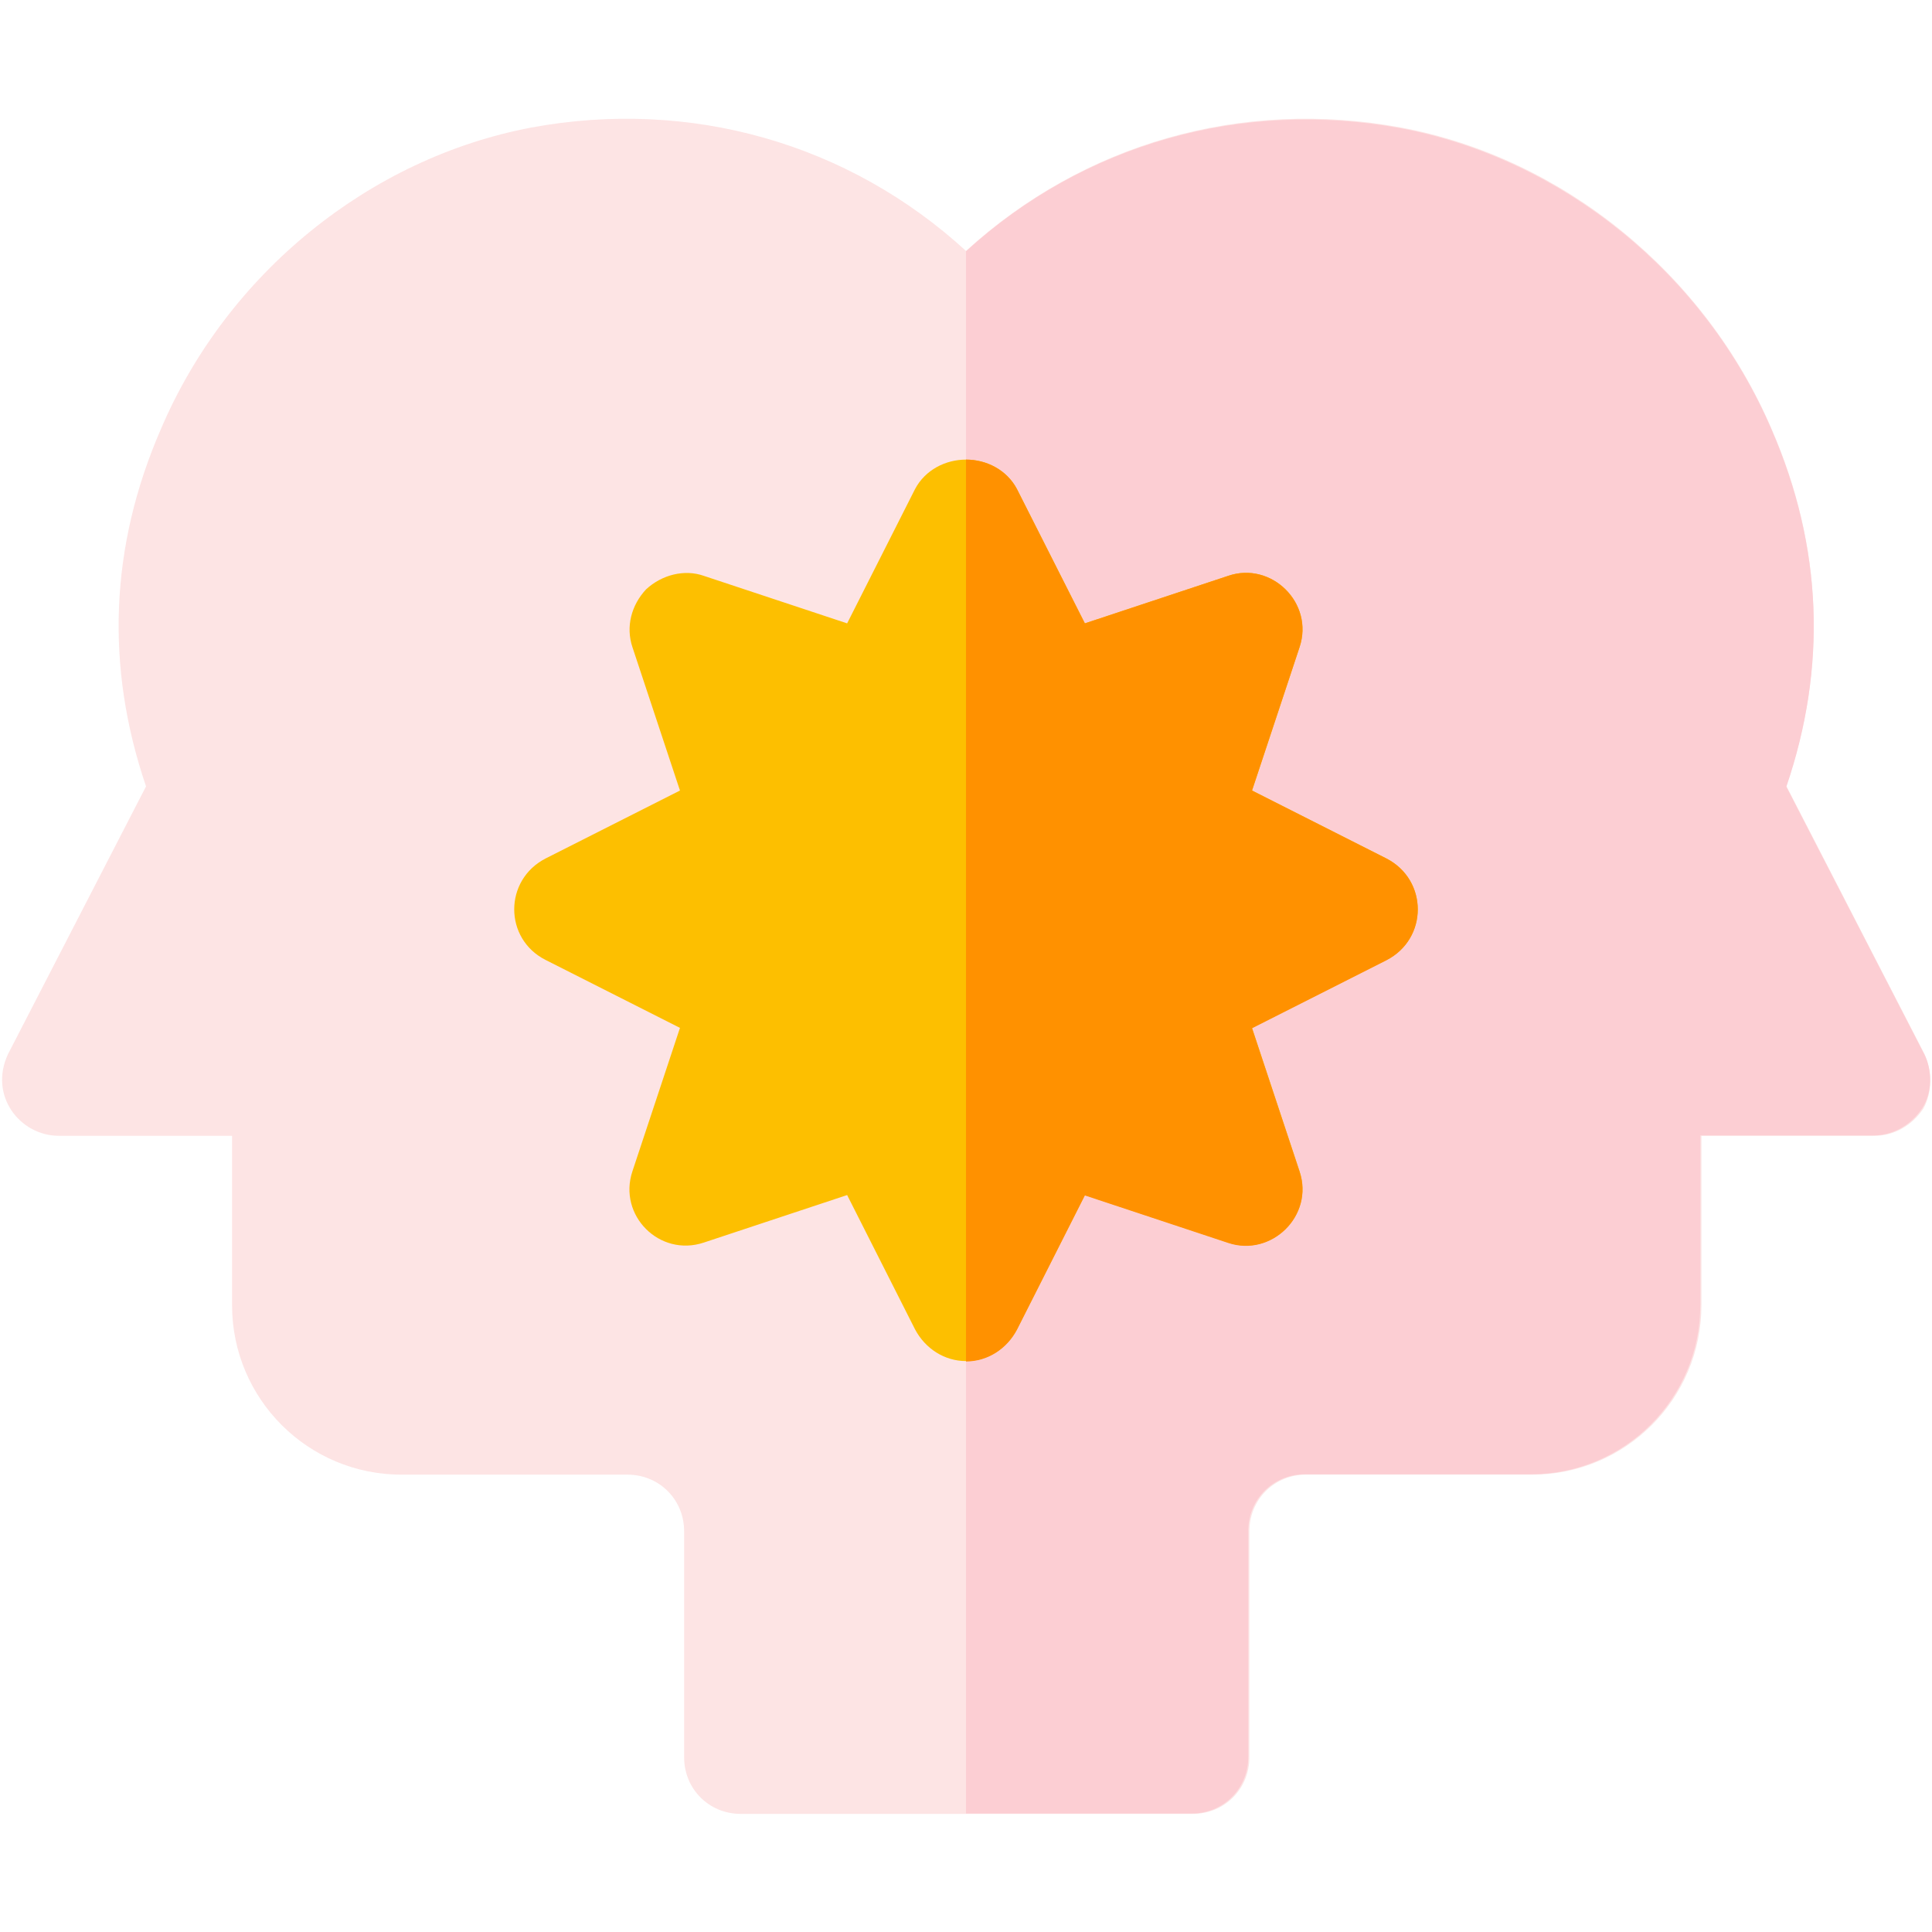 <?xml version="1.0" encoding="utf-8"?>
<!-- Generator: Adobe Illustrator 24.1.3, SVG Export Plug-In . SVG Version: 6.00 Build 0)  -->
<svg version="1.1" id="Capa_1" xmlns="http://www.w3.org/2000/svg" xmlns:xlink="http://www.w3.org/1999/xlink" x="0px" y="0px"
	 viewBox="0 0 512 512" style="enable-background:new 0 0 512 512;" xml:space="preserve">
<style type="text/css">
	.st0{fill:#FDE4E4;}
	.st1{fill:#FCCED3;}
	.st2{fill:#FDBF00;}
	.st3{fill:#FF9100;}
</style>
<g>
	<path class="st0" d="M510,279.3l-36.6-71c10.8-31.7,9.6-63.5-3.9-94.6c-17.7-41.3-55.4-71.9-98.2-79.9C329.1,26,287.2,38,256,66.5
		C224.9,38,183,26,140.8,33.8C98,41.9,60.2,72.4,42.6,113.8c-13.5,31.1-14.7,62.9-3.9,94.6l-36.6,71c-5.1,11,3.2,21.6,13.5,21.6
		h45.9v44.9c0,24.8,20.1,44.9,44.9,44.9h59.9c8.4,0,15,6.6,15,15v59.9c0,8.4,6.6,15,15,15h119.8c8.4,0,15-6.6,15-15v-59.9
		c0-8.4,6.6-15,15-15h59.9c24.8,0,44.9-20.1,44.9-44.9v-44.9h45.9c5.1,0,9.9-2.7,12.9-7.2C512.1,289.5,512.1,283.8,510,279.3z"/>
	<path class="st1" d="M509.4,293.7c-3,4.5-7.8,7.2-12.9,7.2h-45.9v44.9c0,24.8-20.1,44.9-44.9,44.9h-59.9c-8.4,0-15,6.6-15,15v59.9
		c0,8.4-6.6,15-15,15H256v-414c31.1-28.4,73-40.4,115.3-32.6c42.8,8.1,80.5,38.6,98.2,79.9c13.5,31.1,14.7,62.9,3.9,94.6l36.6,71
		C512.1,283.8,512.1,289.5,509.4,293.7z"/>
	<path class="st2" d="M367.4,227.5l-35.6-18l12.6-38c3.9-11.7-7.5-22.8-18.9-18.9l-38,12.6l-18-35.6c-2.7-5.1-8.1-7.8-13.5-7.8
		c-5.4,0-10.8,2.7-13.5,7.8l-18,35.6l-38-12.6c-5.1-1.8-11.1-0.3-15.3,3.6c-3.9,4.2-5.4,9.9-3.6,15.3l12.6,38l-35.6,18
		c-11.1,5.7-11.1,21.3,0,26.9l35.6,18l-12.6,38c-3.9,11.7,7.2,22.8,18.9,18.9l38-12.6l18,35.6c2.7,5.1,7.8,8.4,13.5,8.4
		c5.7,0,10.8-3.3,13.5-8.4l18-35.6l38,12.6c11.4,3.9,22.8-7.2,18.9-18.9l-12.6-38l35.6-18C378.5,248.8,378.5,233.2,367.4,227.5z"/>
	<path class="st3" d="M367.4,254.5l-35.6,18l12.6,38c3.9,11.7-7.5,22.7-18.9,18.9l-38-12.6l-18,35.6c-2.7,5.1-7.8,8.4-13.5,8.4
		V121.8c5.4,0,10.8,2.7,13.5,7.8l18,35.6l38-12.6c11.4-3.9,22.8,7.2,18.9,18.9l-12.6,38l35.6,18
		C378.5,233.2,378.5,248.8,367.4,254.5z"/>
</g>
</svg>
